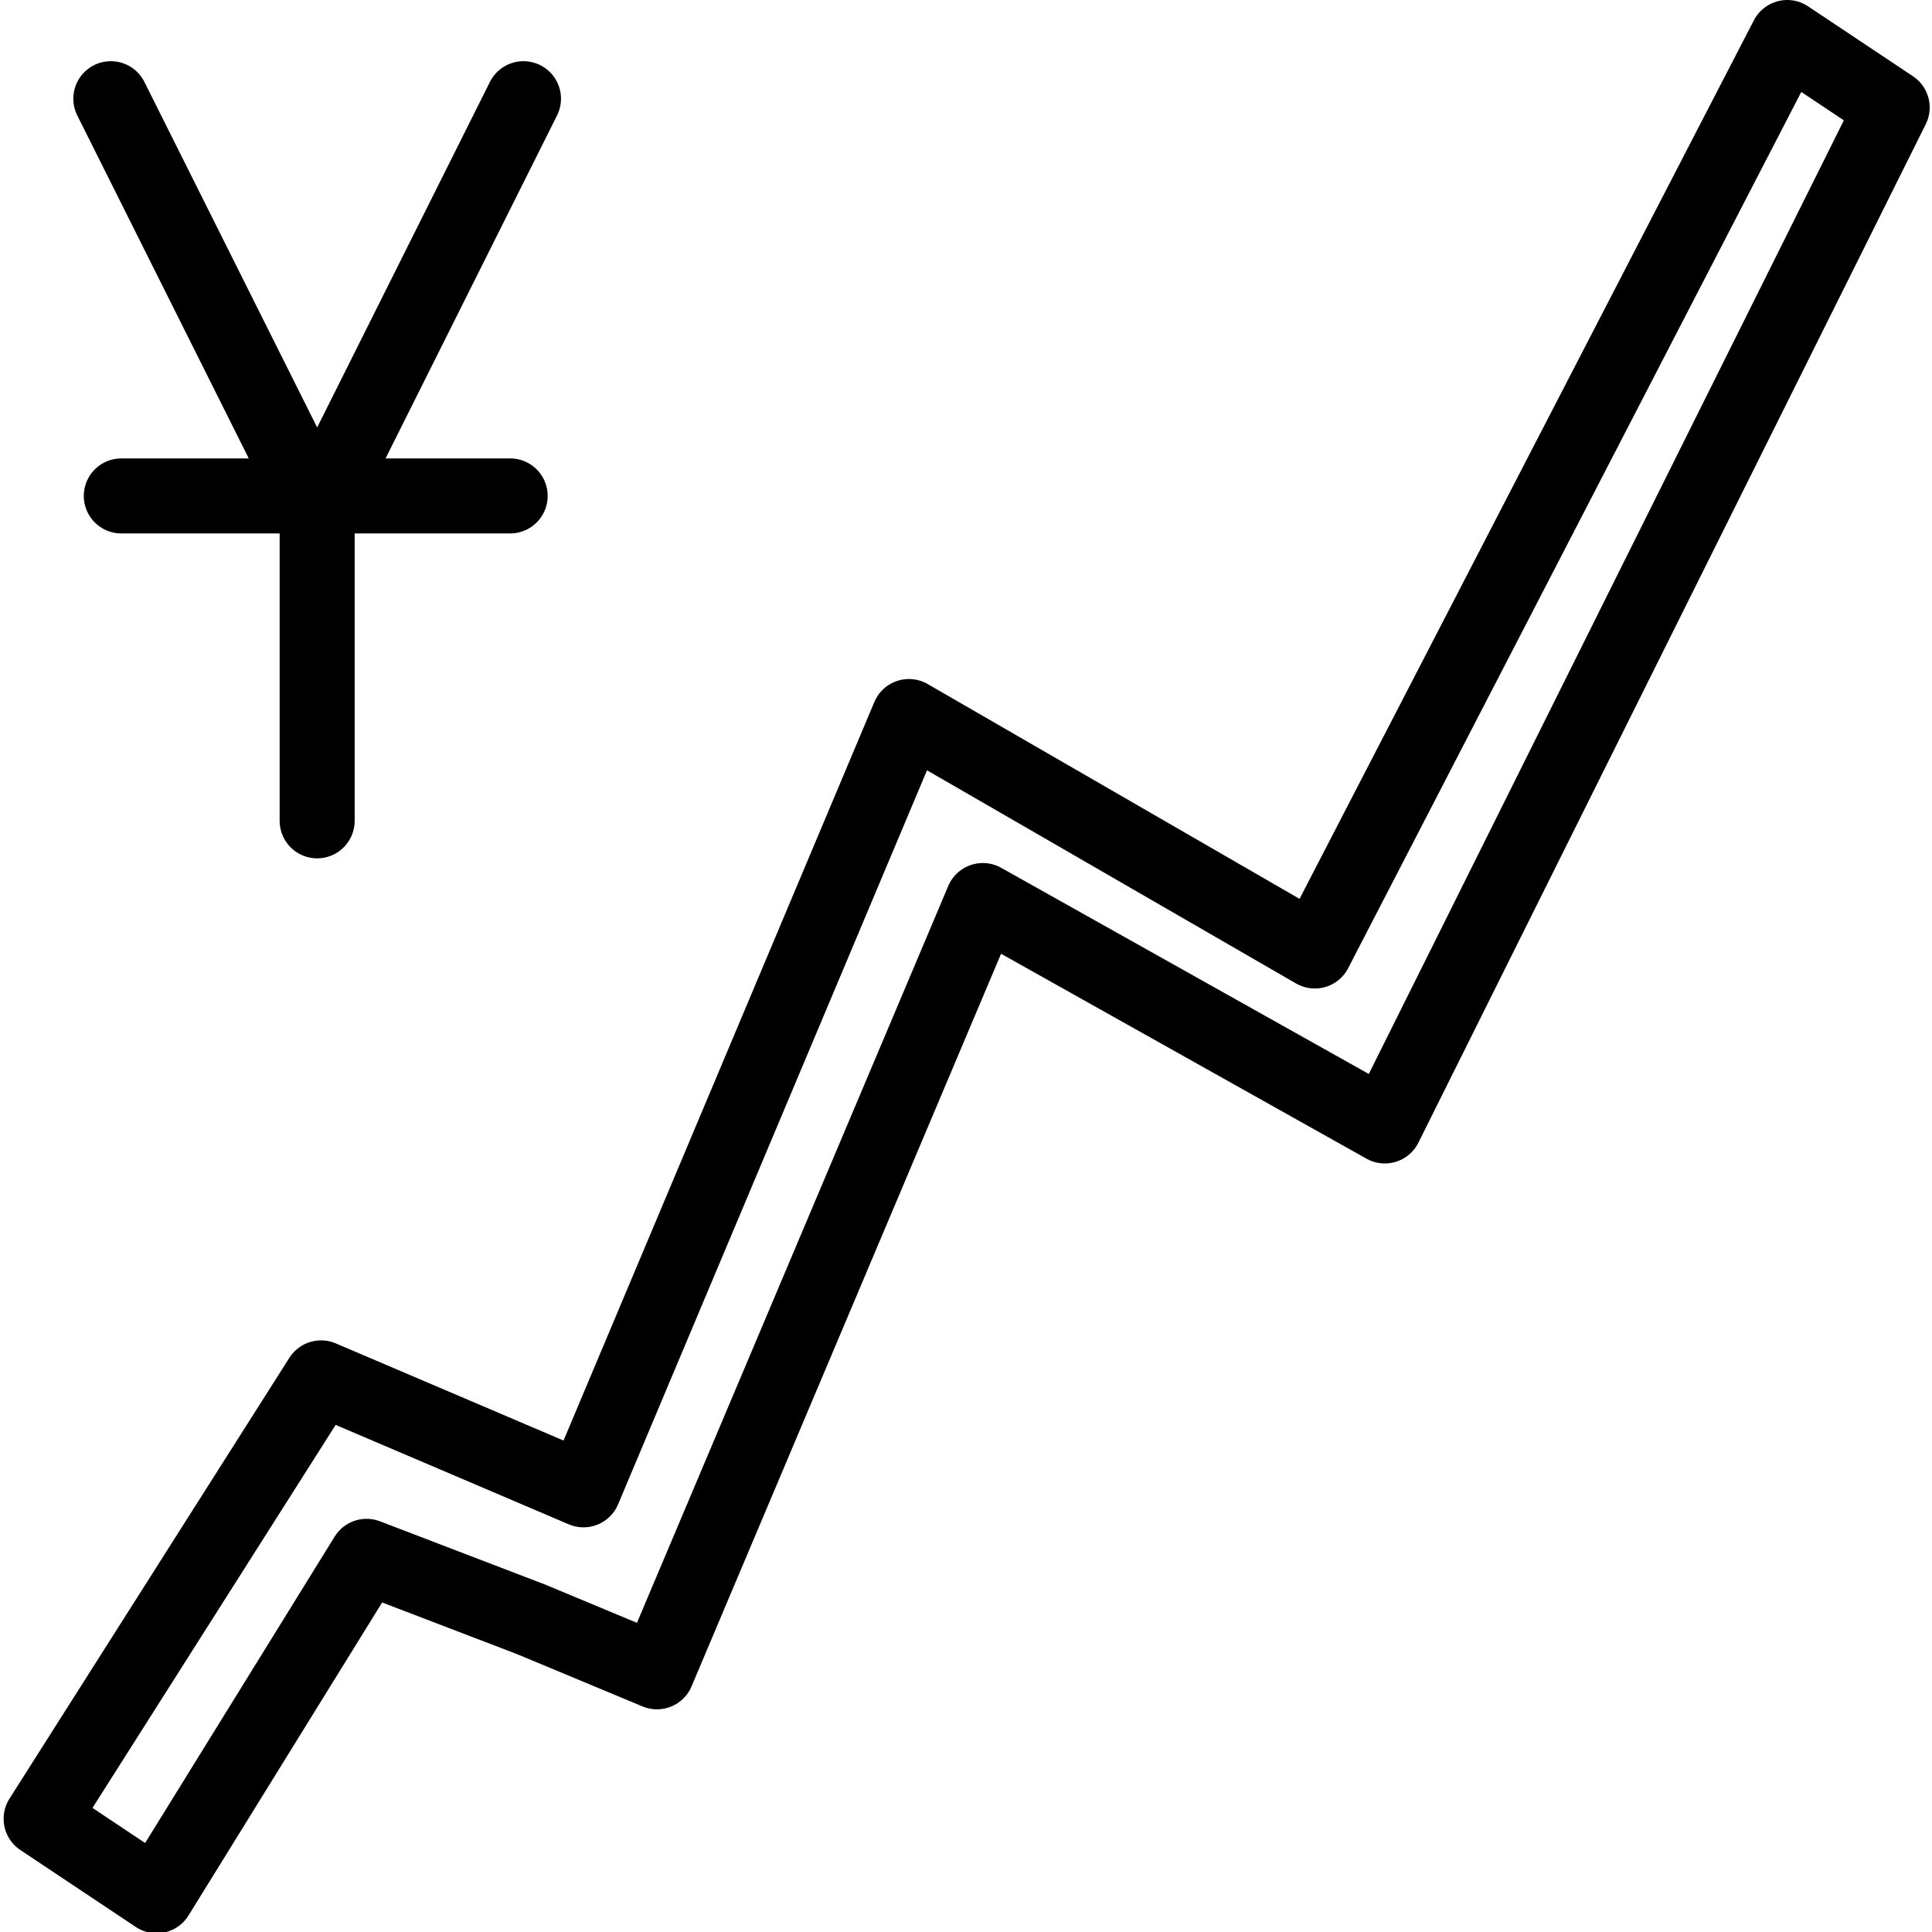 <svg xmlns="http://www.w3.org/2000/svg" width="24" height="24" viewBox="0 0 24 24"> <g transform="translate(0.045 0.0) scale(0.466)">
  
  <g
     id="line"
     transform="translate(-9.958,-10.524)">
    <g
       id="_1F4B9-2">
      <g
         id="g6">
        <polyline
           fill="none"
           stroke="#000"
           stroke-linecap="round"
           stroke-linejoin="round"
           stroke-width="2"
           points="18.316 32.405 18.316 24.155 23.816 13.155 18.316 24.155 12.816 13.155"
           id="polyline2" />
        <line
           x1="13.095"
           x2="23.461"
           y1="23.744"
           y2="23.744"
           fill="none"
           stroke="#000"
           stroke-linecap="round"
           stroke-linejoin="round"
           stroke-width="2"
           id="line4" />
      </g>
      <polygon
         fill="none"
         stroke="#000"
         stroke-linecap="round"
         stroke-linejoin="round"
         stroke-width="2"
         points="18.42,47.255 10.958,59.008 14.036,61.06 19.633,52.012 24.017,53.691 27.375,55.09 36.061,34.53 46.777,40.539 60.302,13.389 57.504,11.524 44.911,35.875 34.091,29.625 25.416,50.239 "
         id="polygon8" />
    </g>
  </g>
</g></svg>